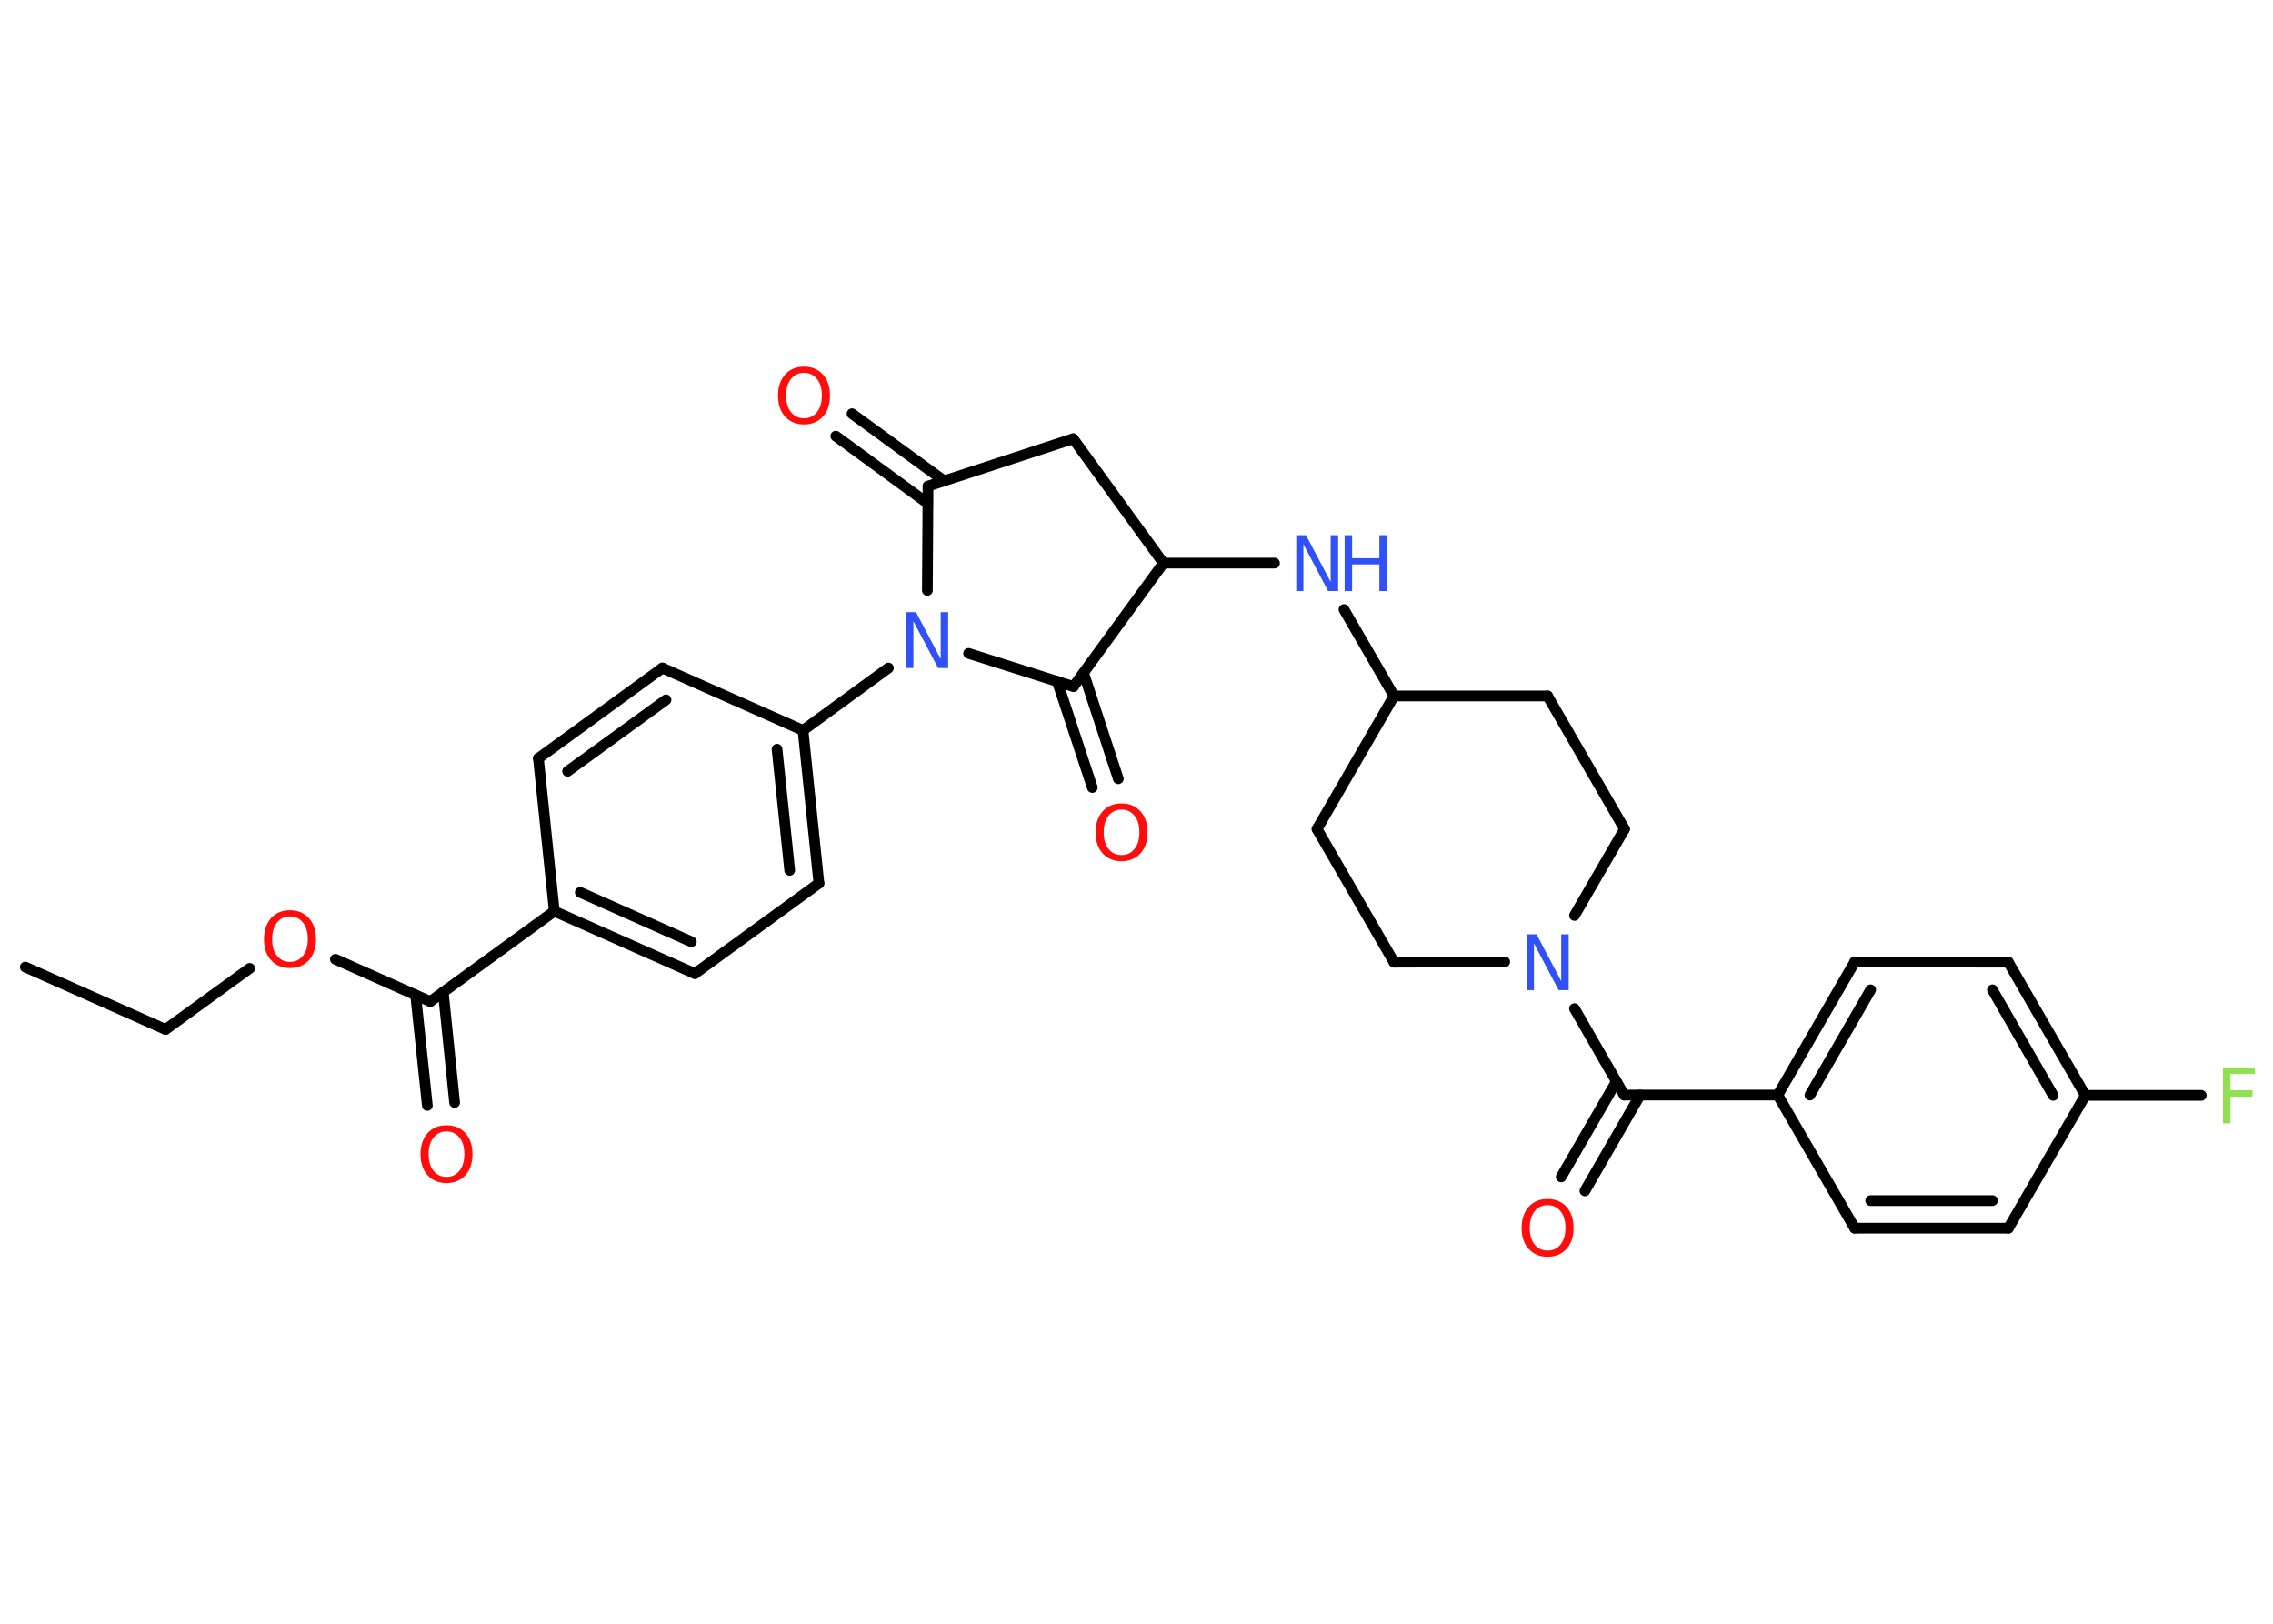 <?xml version='1.0' encoding='UTF-8'?>
<!DOCTYPE svg PUBLIC "-//W3C//DTD SVG 1.1//EN" "http://www.w3.org/Graphics/SVG/1.1/DTD/svg11.dtd">
<svg version='1.2' xmlns='http://www.w3.org/2000/svg' xmlns:xlink='http://www.w3.org/1999/xlink' width='70.0mm' height='50.0mm' viewBox='0 0 70.0 50.0'>
  <desc>Generated by the Chemistry Development Kit (http://github.com/cdk)</desc>
  <g stroke-linecap='round' stroke-linejoin='round' stroke='#000000' stroke-width='.33' fill='#FF0D0D'>
    <rect x='.0' y='.0' width='70.0' height='50.0' fill='#FFFFFF' stroke='none'/>
    <g id='mol1' class='mol'>
      <line id='mol1bnd1' class='bond' x1='.78' y1='29.78' x2='5.1' y2='31.7'/>
      <line id='mol1bnd2' class='bond' x1='5.1' y1='31.7' x2='7.69' y2='29.82'/>
      <line id='mol1bnd3' class='bond' x1='10.33' y1='29.54' x2='13.25' y2='30.84'/>
      <g id='mol1bnd4' class='bond'>
        <line x1='13.65' y1='30.55' x2='14.0' y2='33.95'/>
        <line x1='12.8' y1='30.64' x2='13.16' y2='34.04'/>
      </g>
      <line id='mol1bnd5' class='bond' x1='13.25' y1='30.84' x2='17.07' y2='28.06'/>
      <g id='mol1bnd6' class='bond'>
        <line x1='17.07' y1='28.06' x2='21.4' y2='29.98'/>
        <line x1='17.87' y1='27.48' x2='21.29' y2='29.0'/>
      </g>
      <line id='mol1bnd7' class='bond' x1='21.4' y1='29.98' x2='25.22' y2='27.2'/>
      <g id='mol1bnd8' class='bond'>
        <line x1='25.22' y1='27.2' x2='24.73' y2='22.49'/>
        <line x1='24.32' y1='26.8' x2='23.93' y2='23.07'/>
      </g>
      <line id='mol1bnd9' class='bond' x1='24.73' y1='22.49' x2='27.36' y2='20.57'/>
      <line id='mol1bnd10' class='bond' x1='28.56' y1='18.18' x2='28.58' y2='14.97'/>
      <g id='mol1bnd11' class='bond'>
        <line x1='28.57' y1='15.5' x2='25.74' y2='13.43'/>
        <line x1='29.08' y1='14.81' x2='26.24' y2='12.74'/>
      </g>
      <line id='mol1bnd12' class='bond' x1='28.58' y1='14.97' x2='33.05' y2='13.51'/>
      <line id='mol1bnd13' class='bond' x1='33.05' y1='13.51' x2='35.83' y2='17.34'/>
      <line id='mol1bnd14' class='bond' x1='35.83' y1='17.34' x2='39.25' y2='17.34'/>
      <line id='mol1bnd15' class='bond' x1='41.39' y1='18.77' x2='42.93' y2='21.43'/>
      <line id='mol1bnd16' class='bond' x1='42.93' y1='21.43' x2='40.56' y2='25.53'/>
      <line id='mol1bnd17' class='bond' x1='40.56' y1='25.53' x2='42.93' y2='29.63'/>
      <line id='mol1bnd18' class='bond' x1='42.93' y1='29.63' x2='46.34' y2='29.62'/>
      <line id='mol1bnd19' class='bond' x1='48.49' y1='31.06' x2='50.02' y2='33.72'/>
      <g id='mol1bnd20' class='bond'>
        <line x1='50.51' y1='33.72' x2='48.81' y2='36.67'/>
        <line x1='49.78' y1='33.3' x2='48.08' y2='36.24'/>
      </g>
      <line id='mol1bnd21' class='bond' x1='50.02' y1='33.72' x2='54.75' y2='33.72'/>
      <g id='mol1bnd22' class='bond'>
        <line x1='57.12' y1='29.62' x2='54.75' y2='33.72'/>
        <line x1='57.61' y1='30.48' x2='55.74' y2='33.72'/>
      </g>
      <line id='mol1bnd23' class='bond' x1='57.12' y1='29.62' x2='61.85' y2='29.63'/>
      <g id='mol1bnd24' class='bond'>
        <line x1='64.22' y1='33.73' x2='61.85' y2='29.63'/>
        <line x1='63.23' y1='33.73' x2='61.36' y2='30.48'/>
      </g>
      <line id='mol1bnd25' class='bond' x1='64.22' y1='33.73' x2='67.79' y2='33.73'/>
      <line id='mol1bnd26' class='bond' x1='64.22' y1='33.73' x2='61.85' y2='37.82'/>
      <g id='mol1bnd27' class='bond'>
        <line x1='57.12' y1='37.82' x2='61.85' y2='37.82'/>
        <line x1='57.61' y1='36.97' x2='61.36' y2='36.97'/>
      </g>
      <line id='mol1bnd28' class='bond' x1='54.75' y1='33.72' x2='57.12' y2='37.82'/>
      <line id='mol1bnd29' class='bond' x1='48.49' y1='28.19' x2='50.03' y2='25.53'/>
      <line id='mol1bnd30' class='bond' x1='50.03' y1='25.53' x2='47.66' y2='21.43'/>
      <line id='mol1bnd31' class='bond' x1='42.93' y1='21.43' x2='47.66' y2='21.43'/>
      <line id='mol1bnd32' class='bond' x1='35.83' y1='17.34' x2='33.06' y2='21.14'/>
      <line id='mol1bnd33' class='bond' x1='29.83' y1='20.12' x2='33.06' y2='21.14'/>
      <g id='mol1bnd34' class='bond'>
        <line x1='33.37' y1='20.72' x2='34.44' y2='23.98'/>
        <line x1='32.56' y1='20.98' x2='33.64' y2='24.25'/>
      </g>
      <line id='mol1bnd35' class='bond' x1='24.73' y1='22.49' x2='20.4' y2='20.57'/>
      <g id='mol1bnd36' class='bond'>
        <line x1='20.4' y1='20.57' x2='16.58' y2='23.35'/>
        <line x1='20.51' y1='21.55' x2='17.48' y2='23.75'/>
      </g>
      <line id='mol1bnd37' class='bond' x1='17.07' y1='28.06' x2='16.58' y2='23.35'/>
      <path id='mol1atm3' class='atom' d='M8.93 28.22q-.25 .0 -.4 .19q-.15 .19 -.15 .51q.0 .33 .15 .51q.15 .19 .4 .19q.25 .0 .4 -.19q.15 -.19 .15 -.51q.0 -.33 -.15 -.51q-.15 -.19 -.4 -.19zM8.93 28.03q.36 .0 .58 .24q.22 .24 .22 .65q.0 .41 -.22 .65q-.22 .24 -.58 .24q-.36 .0 -.58 -.24q-.22 -.24 -.22 -.65q.0 -.4 .22 -.65q.22 -.24 .58 -.24z' stroke='none'/>
      <path id='mol1atm5' class='atom' d='M13.75 34.84q-.25 .0 -.4 .19q-.15 .19 -.15 .51q.0 .33 .15 .51q.15 .19 .4 .19q.25 .0 .4 -.19q.15 -.19 .15 -.51q.0 -.33 -.15 -.51q-.15 -.19 -.4 -.19zM13.75 34.65q.36 .0 .58 .24q.22 .24 .22 .65q.0 .41 -.22 .65q-.22 .24 -.58 .24q-.36 .0 -.58 -.24q-.22 -.24 -.22 -.65q.0 -.4 .22 -.65q.22 -.24 .58 -.24z' stroke='none'/>
      <path id='mol1atm10' class='atom' d='M27.9 18.85h.31l.76 1.44v-1.44h.23v1.72h-.31l-.76 -1.44v1.44h-.22v-1.72z' stroke='none' fill='#3050F8'/>
      <path id='mol1atm12' class='atom' d='M24.76 11.48q-.25 .0 -.4 .19q-.15 .19 -.15 .51q.0 .33 .15 .51q.15 .19 .4 .19q.25 .0 .4 -.19q.15 -.19 .15 -.51q.0 -.33 -.15 -.51q-.15 -.19 -.4 -.19zM24.76 11.29q.36 .0 .58 .24q.22 .24 .22 .65q.0 .41 -.22 .65q-.22 .24 -.58 .24q-.36 .0 -.58 -.24q-.22 -.24 -.22 -.65q.0 -.4 .22 -.65q.22 -.24 .58 -.24z' stroke='none'/>
      <g id='mol1atm15' class='atom'>
        <path d='M39.91 16.48h.31l.76 1.44v-1.44h.23v1.72h-.31l-.76 -1.44v1.44h-.22v-1.72z' stroke='none' fill='#3050F8'/>
        <path d='M41.41 16.48h.23v.71h.84v-.71h.23v1.72h-.23v-.82h-.84v.82h-.23v-1.72z' stroke='none' fill='#3050F8'/>
      </g>
      <path id='mol1atm19' class='atom' d='M47.01 28.77h.31l.76 1.44v-1.44h.23v1.72h-.31l-.76 -1.44v1.44h-.22v-1.72z' stroke='none' fill='#3050F8'/>
      <path id='mol1atm21' class='atom' d='M47.66 37.11q-.25 .0 -.4 .19q-.15 .19 -.15 .51q.0 .33 .15 .51q.15 .19 .4 .19q.25 .0 .4 -.19q.15 -.19 .15 -.51q.0 -.33 -.15 -.51q-.15 -.19 -.4 -.19zM47.66 36.92q.36 .0 .58 .24q.22 .24 .22 .65q.0 .41 -.22 .65q-.22 .24 -.58 .24q-.36 .0 -.58 -.24q-.22 -.24 -.22 -.65q.0 -.4 .22 -.65q.22 -.24 .58 -.24z' stroke='none'/>
      <path id='mol1atm26' class='atom' d='M68.45 32.87h.99v.2h-.75v.5h.68v.2h-.68v.82h-.23v-1.72z' stroke='none' fill='#90E050'/>
      <path id='mol1atm32' class='atom' d='M34.54 24.93q-.25 .0 -.4 .19q-.15 .19 -.15 .51q.0 .33 .15 .51q.15 .19 .4 .19q.25 .0 .4 -.19q.15 -.19 .15 -.51q.0 -.33 -.15 -.51q-.15 -.19 -.4 -.19zM34.54 24.74q.36 .0 .58 .24q.22 .24 .22 .65q.0 .41 -.22 .65q-.22 .24 -.58 .24q-.36 .0 -.58 -.24q-.22 -.24 -.22 -.65q.0 -.4 .22 -.65q.22 -.24 .58 -.24z' stroke='none'/>
    </g>
  </g>
</svg>
